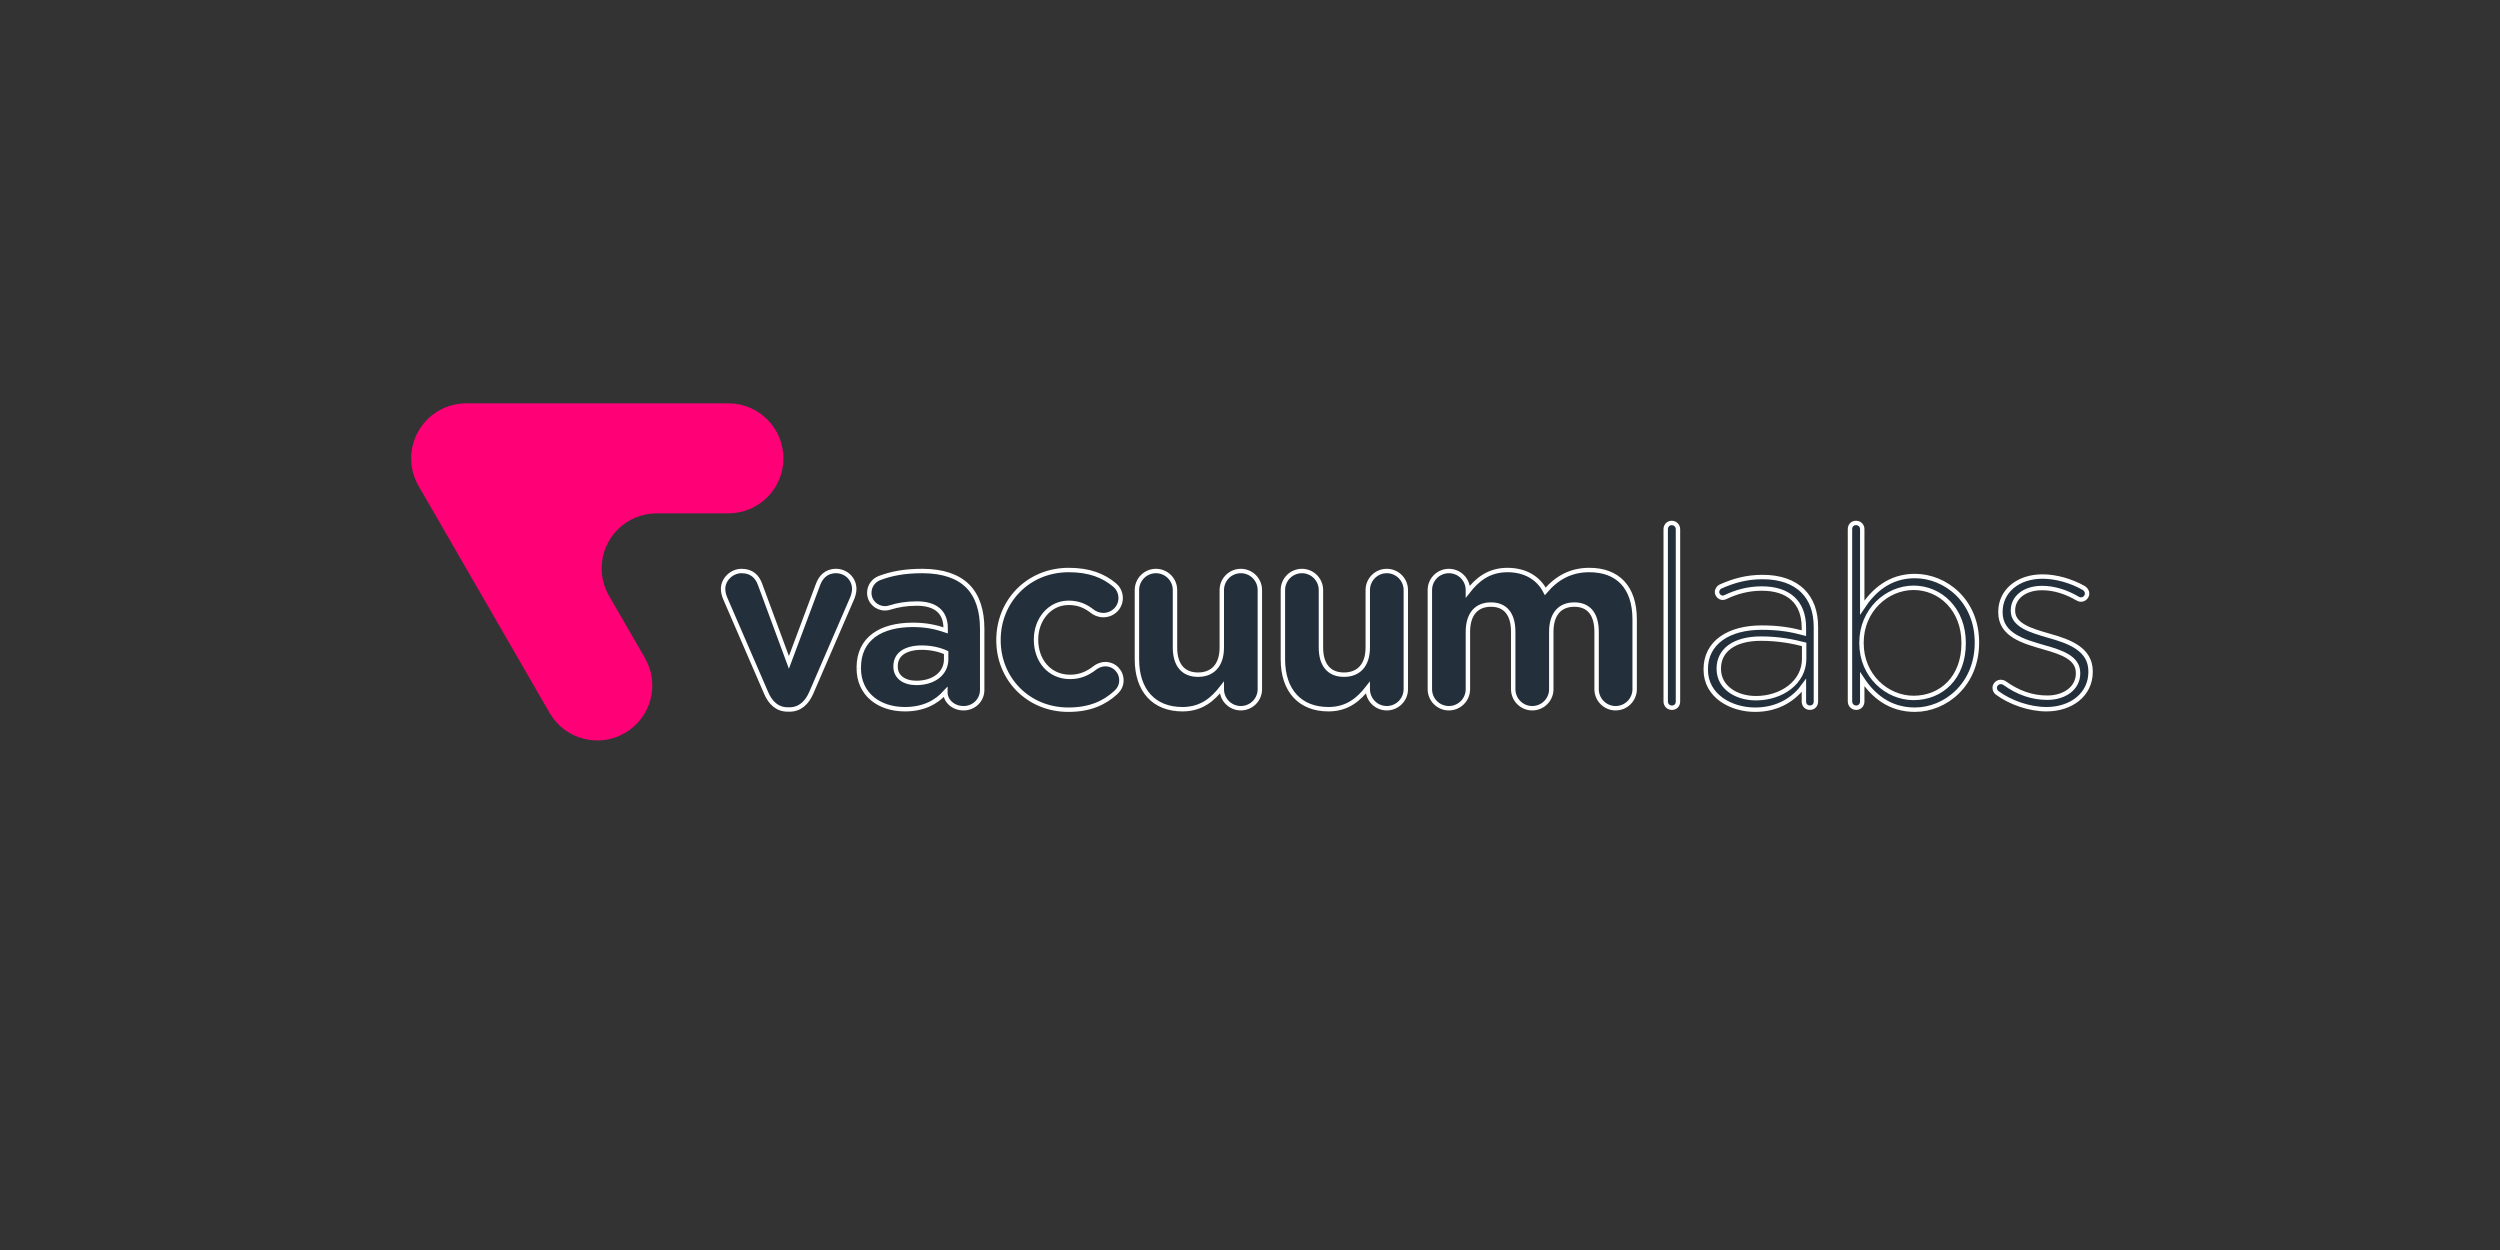 <?xml version="1.0" encoding="UTF-8" standalone="no"?>
<!-- Created with Inkscape (http://www.inkscape.org/) -->

<svg
   xmlns:dc="http://purl.org/dc/elements/1.1/"
   xmlns:cc="http://creativecommons.org/ns#"
   xmlns:rdf="http://www.w3.org/1999/02/22-rdf-syntax-ns#"
   xmlns:svg="http://www.w3.org/2000/svg"
   xmlns="http://www.w3.org/2000/svg"
   xmlns:sodipodi="http://sodipodi.sourceforge.net/DTD/sodipodi-0.dtd"
   xmlns:inkscape="http://www.inkscape.org/namespaces/inkscape"
   version="1.1"
   id="svg2"
   xml:space="preserve"
   width="377.947"
   height="188.973"
   viewBox="0 0 377.947 188.973"
   sodipodi:docname="vacuumlabs_logo_na_bielom_sirka.svg"
   inkscape:export-filename="/home/ricco/Downloads/loga_vacuumlabs/vacuumlabs_logo_na_bielom_sirka.pdf.png"
   inkscape:export-xdpi="72"
   inkscape:export-ydpi="72"
   inkscape:version="0.92.1 r"><rect x="0" y="0" width="377.947" height="188.973" fill="#333333" stroke="none"/><defs
     id="defs6"><clipPath
       clipPathUnits="userSpaceOnUse"
       id="clipPath18"><path
         d="M 0,141.73 H 283.46 V 0 H 0 Z"
         id="path16"
         inkscape:connector-curvature="0" /></clipPath></defs><sodipodi:namedview
     pagecolor="#ffffff"
     bordercolor="#666666"
     borderopacity="1"
     objecttolerance="10"
     gridtolerance="10"
     guidetolerance="10"
     inkscape:pageopacity="0"
     inkscape:pageshadow="2"
     inkscape:window-width="1920"
     inkscape:window-height="983"
     id="namedview4"
     showgrid="false"
     inkscape:zoom="1.1879983"
     inkscape:cx="103.95637"
     inkscape:cy="91.119656"
     inkscape:window-x="0"
     inkscape:window-y="27"
     inkscape:window-maximized="1"
     inkscape:current-layer="g10" /><g
     id="g10"
     inkscape:groupmode="layer"
     inkscape:label="vacuumlabs_logo_na_bielom_sirka"
     transform="matrix(1.333,0,0,-1.333,0,188.973)"><g
       id="g12"><g
         id="g14"
         clip-path="url(#clipPath18)"><g
           id="g20"
           transform="translate(82.609,96.02)"><path
             d="m 0,0 h -29.738 c -1.363,0 -2.623,-0.44 -3.65,-1.182 -0.002,0 -0.006,-0.004 -0.009,-0.007 -0.073,-0.052 -0.145,-0.108 -0.215,-0.164 -0.016,-0.011 -0.031,-0.022 -0.044,-0.034 -0.058,-0.048 -0.115,-0.097 -0.171,-0.145 -0.024,-0.023 -0.051,-0.041 -0.074,-0.064 -0.044,-0.041 -0.09,-0.082 -0.132,-0.123 -0.032,-0.03 -0.065,-0.059 -0.094,-0.089 -0.039,-0.037 -0.071,-0.075 -0.108,-0.108 -0.035,-0.038 -0.071,-0.079 -0.107,-0.116 -0.033,-0.033 -0.06,-0.071 -0.093,-0.104 -0.035,-0.041 -0.071,-0.078 -0.104,-0.123 -0.038,-0.041 -0.071,-0.09 -0.106,-0.134 -0.027,-0.03 -0.052,-0.064 -0.076,-0.097 -0.052,-0.067 -0.104,-0.138 -0.151,-0.209 -0.008,-0.011 -0.013,-0.019 -0.02,-0.03 -0.552,-0.805 -0.916,-1.748 -1.038,-2.766 0,-0.007 -0.002,-0.014 -0.002,-0.022 -0.009,-0.078 -0.017,-0.153 -0.024,-0.235 -0.002,-0.03 -0.004,-0.06 -0.005,-0.089 -0.005,-0.064 -0.009,-0.119 -0.011,-0.183 0,-0.048 0,-0.097 -0.002,-0.145 0,-0.022 -0.002,-0.049 -0.002,-0.071 h 0.002 c 0,-1.059 0.266,-2.136 0.834,-3.12 l 14.869,-25.753 c 1.722,-2.985 5.539,-4.003 8.52,-2.285 2.983,1.726 4.006,5.538 2.285,8.521 l -4.132,7.156 c -0.492,0.895 -0.775,1.916 -0.775,3.005 0,3.448 2.792,6.24 6.237,6.24 H 0 c 3.445,0 6.239,2.791 6.239,6.236 C 6.239,-2.796 3.445,0 0,0"
             style="fill:#ff0077;fill-opacity:1;fill-rule:nonzero;stroke:none"
             id="path22"
             inkscape:connector-curvature="0" /></g><g
           id="g24"
           transform="translate(89.558,61.303)"><path
             d="m 0,0 h -0.228 c -1.164,0 -1.958,0.737 -2.44,1.875 l -4.657,10.76 c -0.114,0.283 -0.227,0.653 -0.227,1.052 0,1.021 0.937,2.016 2.101,2.016 1.164,0 1.788,-0.656 2.1,-1.536 l 3.265,-8.83 3.323,8.89 c 0.284,0.738 0.88,1.476 2.015,1.476 1.136,0 2.074,-0.884 2.074,-2.047 0,-0.368 -0.142,-0.823 -0.228,-1.021 L 2.443,1.875 C 1.959,0.768 1.164,0 0,0"
             style="fill:#242f3c;fill-opacity:1;fill-rule:nonzero;stroke:#ffffff;stroke-width:0.5;stroke-linecap:butt;stroke-linejoin:miter;stroke-miterlimit:10;stroke-dasharray:none;stroke-opacity:1"
             id="path26"
             inkscape:connector-curvature="0" /></g><g
           id="g28"
           transform="translate(107.305,66.982)"><path
             d="m 0,0 v 0.768 c -0.739,0.338 -1.704,0.566 -2.754,0.566 -1.846,0 -2.982,-0.737 -2.982,-2.102 v -0.056 c 0,-1.163 0.966,-1.845 2.358,-1.845 C -1.363,-2.669 0,-1.562 0,0 m -9.91,-0.995 v 0.056 c 0,3.325 2.528,4.856 6.133,4.856 1.534,0 2.641,-0.257 3.719,-0.622 v 0.253 c 0,1.79 -1.107,2.785 -3.265,2.785 -1.193,0 -2.156,-0.171 -2.981,-0.429 C -6.56,5.818 -6.73,5.792 -6.929,5.792 c -0.994,0 -1.788,0.769 -1.788,1.76 0,0.768 0.483,1.42 1.163,1.674 1.365,0.514 2.84,0.797 4.857,0.797 2.357,0 4.059,-0.626 5.138,-1.703 C 3.579,7.183 4.087,5.505 4.087,3.463 v -6.926 c 0,-1.166 -0.936,-2.075 -2.101,-2.075 -1.248,0 -2.072,0.883 -2.072,1.788 v 0.029 c -1.05,-1.162 -2.498,-1.929 -4.6,-1.929 -2.868,0 -5.224,1.647 -5.224,4.655"
             style="fill:#242f3c;fill-opacity:1;fill-rule:nonzero;stroke:#ffffff;stroke-width:0.5;stroke-linecap:butt;stroke-linejoin:miter;stroke-miterlimit:10;stroke-dasharray:none;stroke-opacity:1"
             id="path30"
             inkscape:connector-curvature="0" /></g><g
           id="g32"
           transform="translate(113.24,69.141)"><path
             d="m 0,0 v 0.056 c 0,4.342 3.323,7.921 7.979,7.921 2.3,0 3.918,-0.626 5.196,-1.704 0.284,-0.227 0.681,-0.738 0.681,-1.476 0,-1.077 -0.88,-1.931 -1.959,-1.931 -0.568,0 -0.994,0.228 -1.25,0.426 C 9.88,3.888 9.086,4.257 7.951,4.257 5.792,4.257 4.259,2.355 4.259,0.111 V 0.056 c 0,-2.33 1.505,-4.202 3.861,-4.202 1.136,0 2.016,0.396 2.84,1.048 0.228,0.172 0.653,0.399 1.165,0.399 1.021,0 1.817,-0.823 1.817,-1.845 0,-0.566 -0.256,-1.021 -0.625,-1.364 C 12.039,-7.07 10.42,-7.864 7.922,-7.864 3.351,-7.864 0,-4.347 0,0"
             style="fill:#242f3c;fill-opacity:1;fill-rule:nonzero;stroke:#ffffff;stroke-width:0.5;stroke-linecap:butt;stroke-linejoin:miter;stroke-miterlimit:10;stroke-dasharray:none;stroke-opacity:1"
             id="path34"
             inkscape:connector-curvature="0" /></g><g
           id="g36"
           transform="translate(142.883,63.602)"><path
             d="m 0,0 c 0,-1.192 -0.964,-2.157 -2.157,-2.157 -1.193,0 -2.159,0.965 -2.159,2.157 v 0.171 c -0.993,-1.277 -2.271,-2.441 -4.457,-2.441 -3.265,0 -5.168,2.158 -5.168,5.651 v 7.865 c 0,1.189 0.966,2.158 2.159,2.158 1.193,0 2.157,-0.969 2.157,-2.158 V 4.741 c 0,-2.043 0.965,-3.094 2.613,-3.094 1.646,0 2.696,1.051 2.696,3.094 v 6.505 c 0,1.189 0.966,2.158 2.159,2.158 1.193,0 2.157,-0.969 2.157,-2.158 z"
             style="fill:#242f3c;fill-opacity:1;fill-rule:nonzero;stroke:none"
             id="path38"
             inkscape:connector-curvature="0" /></g><g
           id="g40"
           transform="translate(142.883,63.602)"><path
             d="m 0,0 c 0,-1.192 -0.964,-2.157 -2.157,-2.157 -1.193,0 -2.159,0.965 -2.159,2.157 v 0.171 c -0.993,-1.277 -2.271,-2.441 -4.457,-2.441 -3.265,0 -5.168,2.158 -5.168,5.651 v 7.865 c 0,1.189 0.966,2.158 2.159,2.158 1.193,0 2.157,-0.969 2.157,-2.158 V 4.741 c 0,-2.043 0.965,-3.094 2.613,-3.094 1.646,0 2.696,1.051 2.696,3.094 v 6.505 c 0,1.189 0.966,2.158 2.159,2.158 1.193,0 2.157,-0.969 2.157,-2.158 z"
             style="fill:none;stroke:#ffffff;stroke-width:0.5;stroke-linecap:butt;stroke-linejoin:miter;stroke-miterlimit:10;stroke-dasharray:none;stroke-opacity:1"
             id="path42"
             inkscape:connector-curvature="0" /></g><g
           id="g44"
           transform="translate(159.436,63.602)"><path
             d="m 0,0 c 0,-1.192 -0.965,-2.157 -2.158,-2.157 -1.193,0 -2.156,0.965 -2.156,2.157 v 0.171 c -0.994,-1.277 -2.274,-2.441 -4.458,-2.441 -3.266,0 -5.168,2.158 -5.168,5.651 v 7.865 c 0,1.189 0.964,2.158 2.158,2.158 1.192,0 2.156,-0.969 2.156,-2.158 V 4.741 c 0,-2.043 0.966,-3.094 2.613,-3.094 1.648,0 2.699,1.051 2.699,3.094 v 6.505 c 0,1.189 0.963,2.158 2.156,2.158 1.193,0 2.158,-0.969 2.158,-2.158 z"
             style="fill:#242f3c;fill-opacity:1;fill-rule:nonzero;stroke:none"
             id="path46"
             inkscape:connector-curvature="0" /></g><g
           id="g48"
           transform="translate(159.436,63.602)"><path
             d="m 0,0 c 0,-1.192 -0.965,-2.157 -2.158,-2.157 -1.193,0 -2.156,0.965 -2.156,2.157 v 0.171 c -0.994,-1.277 -2.274,-2.441 -4.458,-2.441 -3.266,0 -5.168,2.158 -5.168,5.651 v 7.865 c 0,1.189 0.964,2.158 2.158,2.158 1.192,0 2.156,-0.969 2.156,-2.158 V 4.741 c 0,-2.043 0.966,-3.094 2.613,-3.094 1.648,0 2.699,1.051 2.699,3.094 v 6.505 c 0,1.189 0.963,2.158 2.156,2.158 1.193,0 2.158,-0.969 2.158,-2.158 z"
             style="fill:none;stroke:#ffffff;stroke-width:0.5;stroke-linecap:butt;stroke-linejoin:miter;stroke-miterlimit:10;stroke-dasharray:none;stroke-opacity:1"
             id="path50"
             inkscape:connector-curvature="0" /></g><g
           id="g52"
           transform="translate(162.164,74.847)"><path
             d="M 0,0 C 0,1.193 0.965,2.159 2.158,2.159 3.351,2.159 4.314,1.193 4.314,0 v -0.171 c 0.996,1.278 2.3,2.442 4.488,2.442 1.987,0 3.493,-0.88 4.289,-2.413 1.334,1.562 2.924,2.413 4.997,2.413 3.207,0 5.138,-1.932 5.138,-5.596 v -7.921 c 0,-1.188 -0.965,-2.157 -2.159,-2.157 -1.192,0 -2.156,0.969 -2.156,2.157 v 6.501 c 0,2.046 -0.911,3.098 -2.529,3.098 -1.617,0 -2.611,-1.052 -2.611,-3.098 v -6.501 c 0,-1.188 -0.965,-2.157 -2.159,-2.157 -1.192,0 -2.158,0.969 -2.158,2.157 v 6.501 c 0,2.046 -0.907,3.098 -2.527,3.098 -1.617,0 -2.613,-1.052 -2.613,-3.098 v -6.501 c 0,-1.188 -0.963,-2.157 -2.156,-2.157 -1.193,0 -2.158,0.969 -2.158,2.157 z"
             style="fill:#242f3c;fill-opacity:1;fill-rule:nonzero;stroke:none"
             id="path54"
             inkscape:connector-curvature="0" /></g><g
           id="g56"
           transform="translate(162.164,74.847)"><path
             d="M 0,0 C 0,1.193 0.965,2.159 2.158,2.159 3.351,2.159 4.314,1.193 4.314,0 v -0.171 c 0.996,1.278 2.3,2.442 4.488,2.442 1.987,0 3.493,-0.88 4.289,-2.413 1.334,1.562 2.924,2.413 4.997,2.413 3.207,0 5.138,-1.932 5.138,-5.596 v -7.921 c 0,-1.188 -0.965,-2.157 -2.159,-2.157 -1.192,0 -2.156,0.969 -2.156,2.157 v 6.501 c 0,2.046 -0.911,3.098 -2.529,3.098 -1.617,0 -2.611,-1.052 -2.611,-3.098 v -6.501 c 0,-1.188 -0.965,-2.157 -2.159,-2.157 -1.192,0 -2.158,0.969 -2.158,2.157 v 6.501 c 0,2.046 -0.907,3.098 -2.527,3.098 -1.617,0 -2.613,-1.052 -2.613,-3.098 v -6.501 c 0,-1.188 -0.963,-2.157 -2.156,-2.157 -1.193,0 -2.158,0.969 -2.158,2.157 z"
             style="fill:none;stroke:#ffffff;stroke-width:0.5;stroke-linecap:butt;stroke-linejoin:miter;stroke-miterlimit:10;stroke-dasharray:none;stroke-opacity:1"
             id="path58"
             inkscape:connector-curvature="0" /></g><g
           id="g60"
           transform="translate(188.912,81.747)"><path
             d="m 0,0 c 0,0.395 0.283,0.708 0.681,0.708 0.397,0 0.71,-0.313 0.71,-0.708 v -19.535 c 0,-0.425 -0.284,-0.712 -0.68,-0.712 -0.398,0 -0.711,0.287 -0.711,0.712 z"
             style="fill:#242f3c;fill-opacity:1;fill-rule:nonzero;stroke:none"
             id="path62"
             inkscape:connector-curvature="0" /></g><g
           id="g64"
           transform="translate(188.912,81.747)"><path
             d="m 0,0 c 0,0.395 0.283,0.708 0.681,0.708 0.397,0 0.71,-0.313 0.71,-0.708 v -19.535 c 0,-0.425 -0.284,-0.712 -0.68,-0.712 -0.398,0 -0.711,0.287 -0.711,0.712 z"
             style="fill:none;stroke:#ffffff;stroke-width:0.5;stroke-linecap:butt;stroke-linejoin:miter;stroke-miterlimit:10;stroke-dasharray:none;stroke-opacity:1"
             id="path66"
             inkscape:connector-curvature="0" /></g><g
           id="g68"
           transform="translate(204.613,67.038)"><path
             d="M 0,0 V 1.647 C -1.221,1.961 -2.839,2.3 -4.911,2.3 c -3.068,0 -4.77,-1.364 -4.77,-3.377 v -0.06 c 0,-2.098 1.987,-3.32 4.203,-3.32 C -2.525,-4.457 0,-2.643 0,0 m -11.159,-1.223 v 0.06 c 0,3.008 2.586,4.712 6.334,4.712 2.014,0 3.406,-0.254 4.797,-0.627 v 0.627 c 0,2.926 -1.787,4.432 -4.77,4.432 -1.59,0 -2.926,-0.399 -4.119,-0.966 C -9.028,6.956 -9.144,6.93 -9.228,6.93 c -0.341,0 -0.652,0.313 -0.652,0.652 0,0.339 0.255,0.566 0.397,0.626 1.476,0.652 2.924,1.077 4.769,1.077 1.961,0 3.521,-0.54 4.574,-1.591 0.963,-0.965 1.474,-2.3 1.474,-4.09 v -8.43 c 0,-0.425 -0.281,-0.708 -0.68,-0.708 -0.397,0 -0.682,0.283 -0.682,0.708 v 1.818 c -0.993,-1.393 -2.783,-2.754 -5.537,-2.754 -2.696,0 -5.594,1.533 -5.594,4.539"
             style="fill:#242f3c;fill-opacity:1;fill-rule:nonzero;stroke:#ffffff;stroke-width:0.5;stroke-linecap:butt;stroke-linejoin:miter;stroke-miterlimit:10;stroke-dasharray:none;stroke-opacity:1"
             id="path70"
             inkscape:connector-curvature="0" /></g><g
           id="g72"
           transform="translate(222.701,68.798)"><path
             d="m 0,0 v 0.06 c 0,3.801 -2.642,6.243 -5.68,6.243 -3.009,0 -5.904,-2.524 -5.904,-6.218 V 0.029 c 0,-3.719 2.895,-6.216 5.904,-6.216 C -2.527,-6.187 0,-3.888 0,0 m -12.891,12.949 c 0,0.425 0.285,0.708 0.683,0.708 0.397,0 0.708,-0.283 0.708,-0.708 v -8.89 c 1.249,1.905 3.094,3.579 5.964,3.579 3.491,0 7.042,-2.811 7.042,-7.523 V 0.06 c 0,-4.716 -3.551,-7.581 -7.042,-7.581 -2.898,0 -4.771,1.643 -5.964,3.461 v -2.526 c 0,-0.398 -0.283,-0.712 -0.682,-0.712 -0.397,0 -0.709,0.314 -0.709,0.712 z"
             style="fill:#242f3c;fill-opacity:1;fill-rule:nonzero;stroke:none"
             id="path74"
             inkscape:connector-curvature="0" /></g><g
           id="g76"
           transform="translate(222.701,68.798)"><path
             d="m 0,0 v 0.06 c 0,3.801 -2.642,6.243 -5.68,6.243 -3.009,0 -5.904,-2.524 -5.904,-6.218 V 0.029 c 0,-3.719 2.895,-6.216 5.904,-6.216 C -2.527,-6.187 0,-3.888 0,0 m -12.891,12.949 c 0,0.425 0.285,0.708 0.683,0.708 0.397,0 0.708,-0.283 0.708,-0.708 v -8.89 c 1.249,1.905 3.094,3.579 5.964,3.579 3.491,0 7.042,-2.811 7.042,-7.523 V 0.06 c 0,-4.716 -3.551,-7.581 -7.042,-7.581 -2.898,0 -4.771,1.643 -5.964,3.461 v -2.526 c 0,-0.398 -0.283,-0.712 -0.682,-0.712 -0.397,0 -0.709,0.314 -0.709,0.712 z"
             style="fill:none;stroke:#ffffff;stroke-width:0.5;stroke-linecap:butt;stroke-linejoin:miter;stroke-miterlimit:10;stroke-dasharray:none;stroke-opacity:1"
             id="path78"
             inkscape:connector-curvature="0" /></g><g
           id="g80"
           transform="translate(226.477,63.207)"><path
             d="m 0,0 c -0.113,0.085 -0.255,0.312 -0.255,0.54 0,0.365 0.314,0.678 0.682,0.678 0.17,0 0.342,-0.056 0.455,-0.142 C 2.386,0 3.976,-0.57 5.707,-0.57 7.668,-0.57 9.2,0.51 9.2,2.184 V 2.239 C 9.2,3.943 7.383,4.569 5.368,5.136 3.011,5.818 0.397,6.53 0.397,9.113 v 0.056 c 0,2.33 1.961,4.003 4.772,4.003 1.561,0 3.295,-0.51 4.685,-1.304 0.171,-0.116 0.369,-0.313 0.369,-0.626 0,-0.369 -0.313,-0.679 -0.682,-0.679 -0.17,0 -0.312,0.052 -0.397,0.112 -1.248,0.738 -2.641,1.193 -4.032,1.193 -1.986,0 -3.295,-1.081 -3.295,-2.528 V 9.285 C 1.817,7.663 3.778,7.07 5.851,6.471 8.179,5.818 10.62,4.968 10.62,2.411 V 2.355 c 0,-2.583 -2.214,-4.23 -4.997,-4.23 C 3.664,-1.875 1.479,-1.107 0,0"
             style="fill:#242f3c;fill-opacity:1;fill-rule:nonzero;stroke:#ffffff;stroke-width:0.5;stroke-linecap:butt;stroke-linejoin:miter;stroke-miterlimit:10;stroke-dasharray:none;stroke-opacity:1"
             id="path82"
             inkscape:connector-curvature="0" /></g></g></g></g></svg>